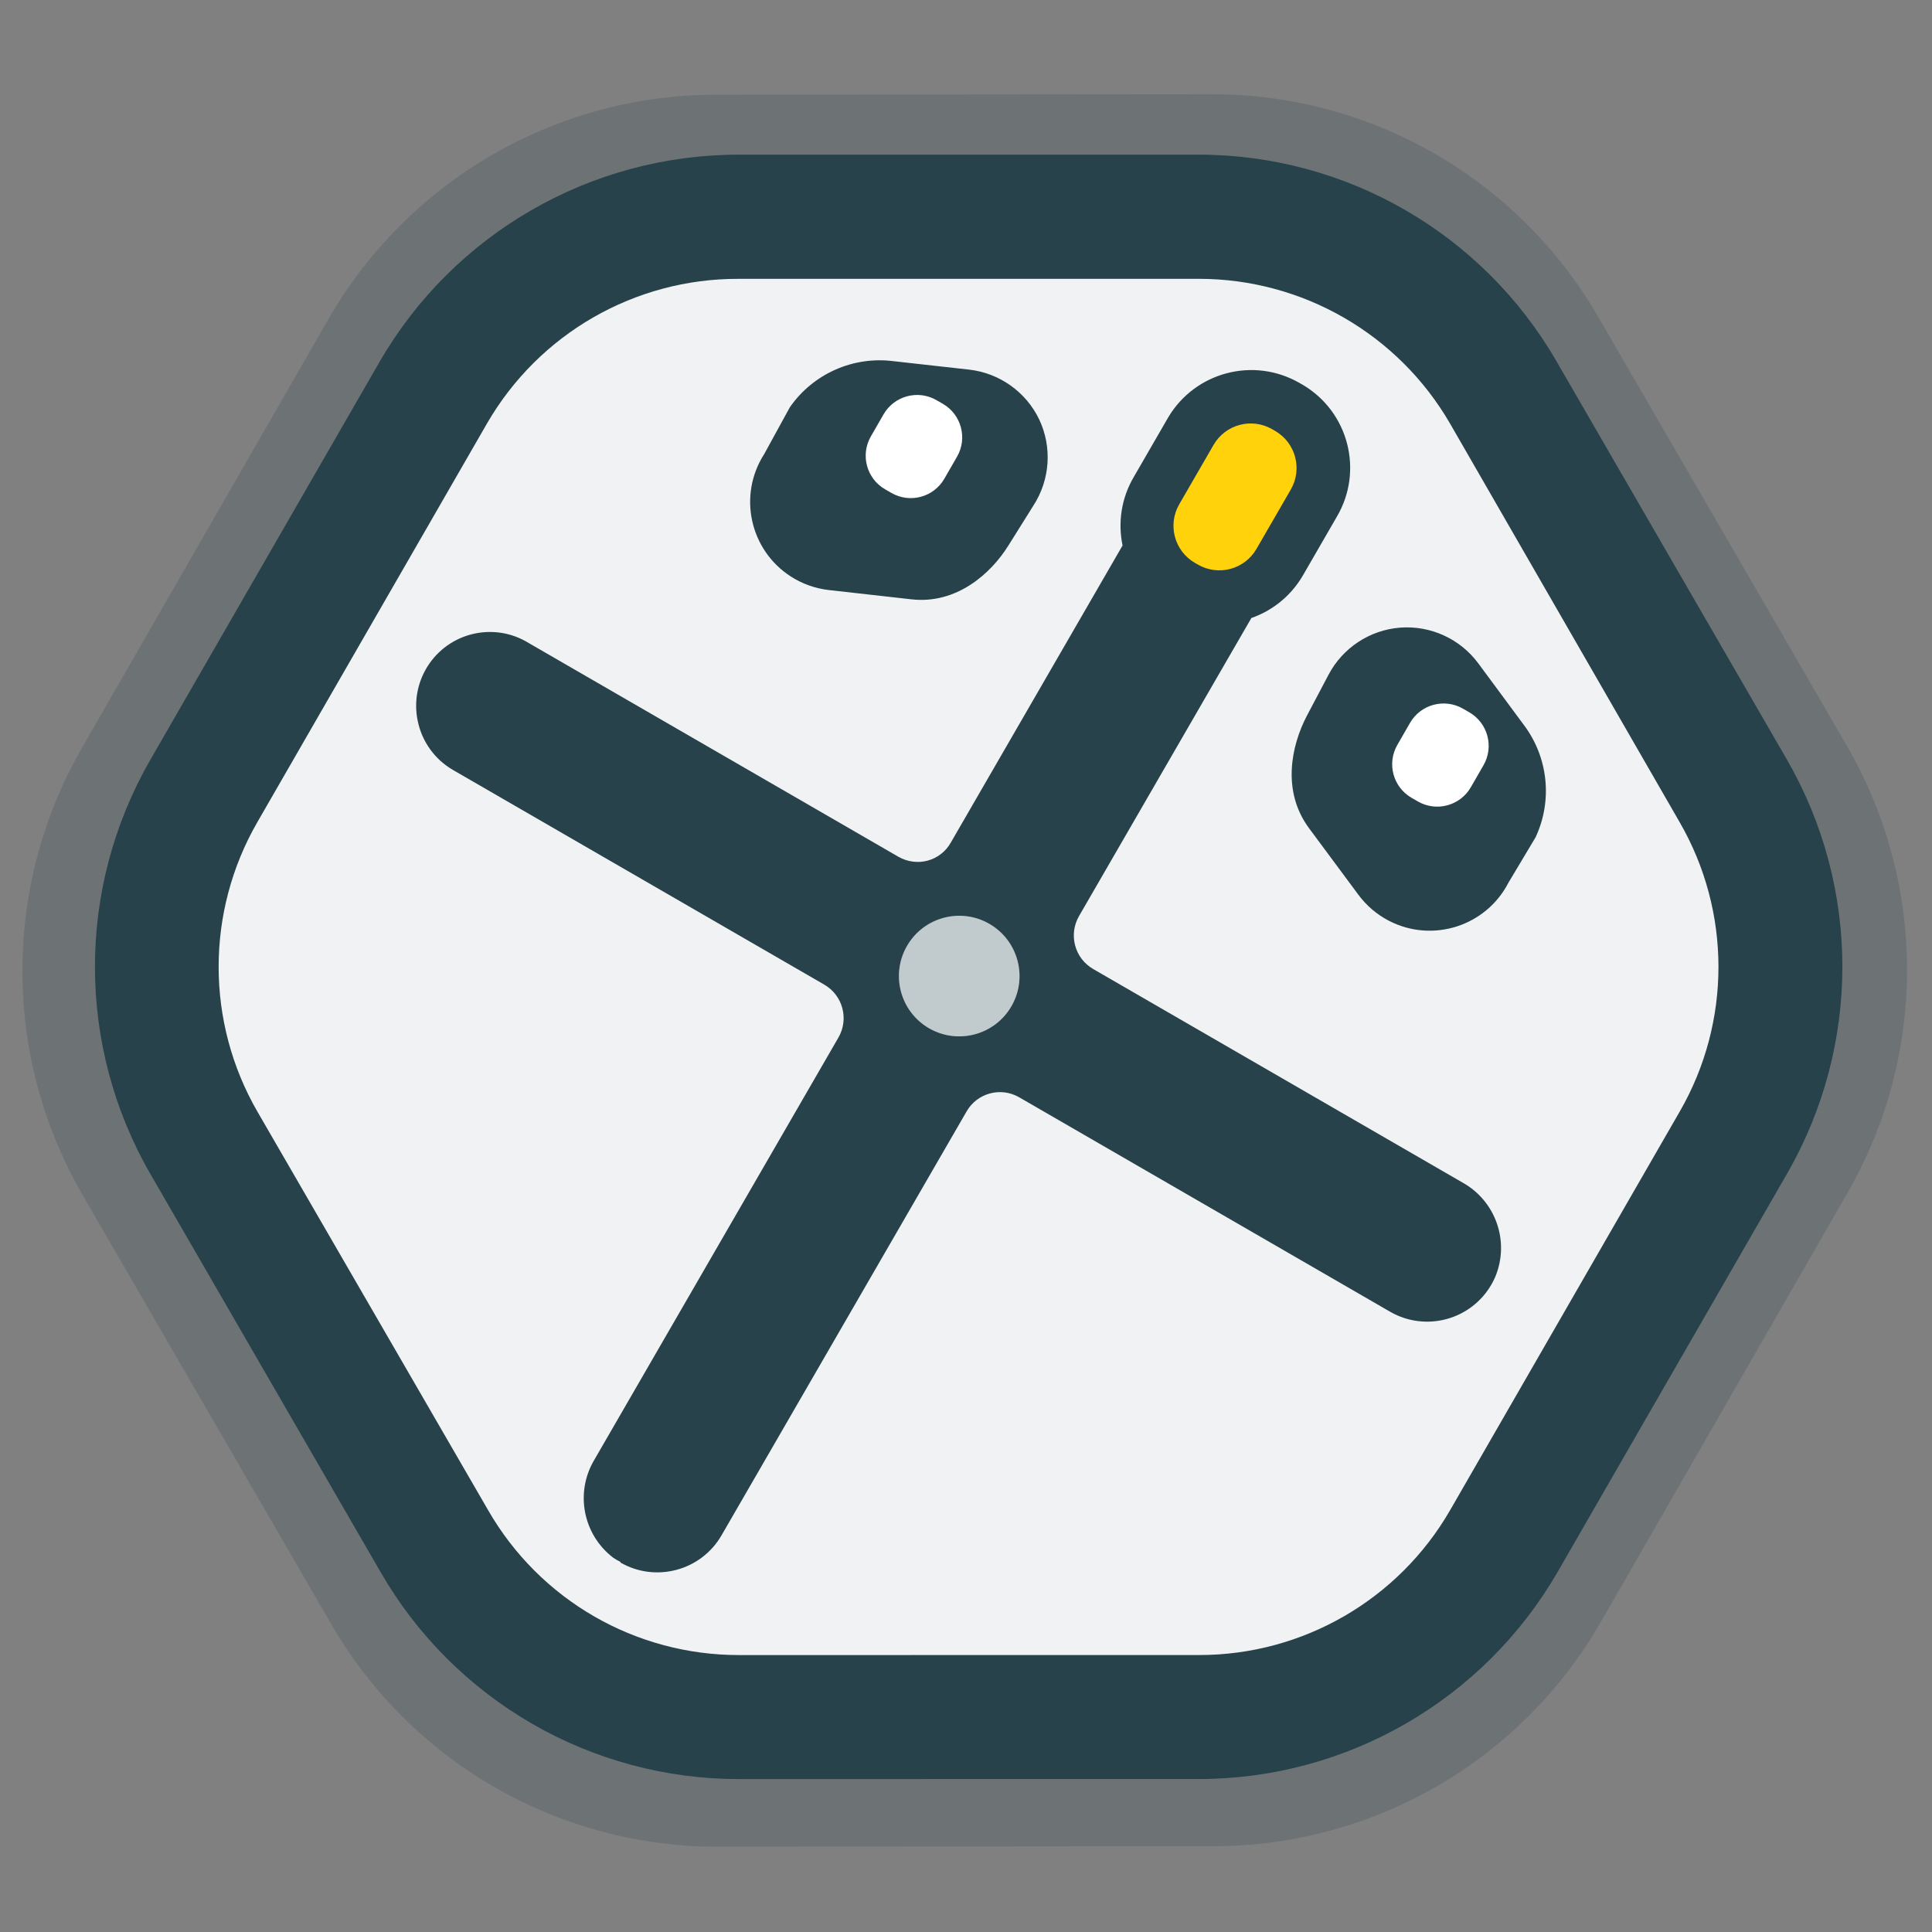 <?xml version="1.0" encoding="UTF-8"?>
<!DOCTYPE svg PUBLIC "-//W3C//DTD SVG 1.1//EN" "http://www.w3.org/Graphics/SVG/1.1/DTD/svg11.dtd">
<svg width="30px" height="30px" version="1.1" xmlns="http://www.w3.org/2000/svg" xmlns:xlink="http://www.w3.org/1999/xlink" xml:space="preserve" xmlns:serif="http://www.serif.com/" style="fill-rule:evenodd;clip-rule:evenodd;stroke-linejoin:round;stroke-miterlimit:1.414;">
    <rect width="100%" height="100%" fill="#808080" stroke="none"/>
    <g transform="matrix(0.392,0,0,0.392,-0.68,-0.684)">
        <g transform="matrix(-0.054,-0.083,0.083,-0.054,77.21,36.203)">
            <path d="M0,-673.091C-27.833,-658.86 -51.437,-637.563 -68.444,-611.334L-176.578,-444.78C-211.256,-391.261 -214.809,-323.326 -185.904,-266.481L-95.572,-89.648C-66.532,-32.948 -9.53,4.032 54.082,7.439L252.658,17.662C316.288,20.931 376.829,-9.995 411.475,-63.466L519.69,-230.132C554.234,-283.631 557.744,-351.457 528.907,-408.236L438.576,-585.07C409.509,-641.767 352.489,-678.734 288.866,-682.128L90.482,-692.381C59.15,-694.022 27.938,-687.368 0,-673.091M24.339,-625.446C43.876,-635.433 65.705,-640.081 87.616,-638.918L286.164,-628.75C330.736,-626.422 370.687,-600.509 390.985,-560.759L481.317,-383.925C501.584,-344.077 499.006,-296.434 474.557,-259.005L366.341,-92.34C342.021,-54.922 299.631,-33.267 255.06,-35.494L56.784,-46.078C12.258,-48.39 -27.655,-74.275 -47.928,-113.986L-138.26,-290.82C-158.535,-330.603 -156.041,-378.183 -131.718,-415.629L-23.502,-582.294C-11.607,-600.618 4.889,-615.498 24.339,-625.446" style="fill:rgb(39,66,75);fill-opacity:0.204;fill-rule:nonzero;"/>
        </g>
        <g transform="matrix(-0.05,-0.077,0.077,-0.05,7.818,43.35)">
            <path d="M0,625.107C-23.697,637.366 -50.214,643.145 -76.863,641.859L-275.411,631.69C-329.564,628.706 -378.025,597.095 -402.584,548.739L-492.916,371.905C-517.464,323.598 -514.43,265.875 -484.954,220.406L-376.738,53.741C-347.286,8.263 -295.8,-18.038 -241.689,-15.246L-43.142,-5.077C10.938,-2.135 59.388,29.301 84.11,77.489L174.442,254.323C198.955,302.764 195.785,360.599 166.125,406.072L58.186,572.873C43.689,595.071 23.628,613.081 0,625.107" style="fill:rgb(241,242,243);fill-rule:nonzero;"/>
        </g>
        <g transform="matrix(-0.05,-0.077,0.077,-0.05,74.656,36.381)">
            <path d="M0,-673.091C-27.833,-658.86 -51.437,-637.563 -68.444,-611.334L-176.578,-444.78C-211.256,-391.261 -214.809,-323.326 -185.904,-266.481L-95.572,-89.648C-66.532,-32.948 -9.53,4.032 54.082,7.439L252.658,17.662C316.288,20.931 376.829,-9.995 411.475,-63.466L519.69,-230.132C554.234,-283.631 557.744,-351.457 528.907,-408.236L438.576,-585.07C409.509,-641.767 352.489,-678.734 288.866,-682.128L90.482,-692.381C59.15,-694.022 27.938,-687.368 0,-673.091M24.339,-625.446C43.876,-635.433 65.705,-640.081 87.616,-638.918L286.164,-628.75C330.736,-626.422 370.687,-600.509 390.985,-560.759L481.317,-383.925C501.584,-344.077 499.006,-296.434 474.557,-259.005L366.341,-92.34C342.021,-54.922 299.631,-33.267 255.06,-35.494L56.784,-46.078C12.258,-48.39 -27.655,-74.275 -47.928,-113.986L-138.26,-290.82C-158.535,-330.603 -156.041,-378.183 -131.718,-415.629L-23.502,-582.294C-11.607,-600.618 4.889,-615.498 24.339,-625.446" style="fill:rgb(39,66,75);fill-rule:nonzero;"/>
        </g>
        <path d="M46.202,23.352C46.014,22.453 46.147,21.483 46.651,20.63L48.011,18.277C49.08,16.478 51.394,15.871 53.208,16.913L53.34,16.989L53.341,16.989C55.156,18.06 55.759,20.4 54.688,22.216L53.328,24.569C52.85,25.373 52.123,25.939 51.304,26.226L44.477,38.033C44.053,38.767 44.304,39.706 45.038,40.13L59.68,48.595C60.991,49.331 61.544,50.932 60.966,52.321C60.923,52.421 60.875,52.518 60.821,52.613C60.018,54.024 58.223,54.516 56.813,53.713L42.107,45.211C42.105,45.21 42.104,45.209 42.102,45.208C41.372,44.79 40.441,45.042 40.023,45.772L30.314,62.566C29.501,63.966 27.71,64.445 26.307,63.638L26.318,63.618C26.216,63.569 26.118,63.512 26.024,63.448C24.829,62.535 24.506,60.873 25.272,59.58L34.947,42.844C35.371,42.11 35.12,41.172 34.386,40.748L19.68,32.246C18.956,31.827 18.447,31.118 18.281,30.299C18.128,29.565 18.262,28.8 18.657,28.163C19.506,26.791 21.307,26.367 22.679,27.217L37.321,35.682C37.672,35.885 38.09,35.941 38.482,35.836C38.874,35.73 39.207,35.469 39.403,35.113L46.202,23.352Z" style="fill:rgb(39,66,75);fill-rule:nonzero;"/>
        <g transform="matrix(-0.05,-0.077,0.077,-0.05,42.107,40.162)">
            <path d="M0,-46.331C12.794,-52.866 28.463,-47.793 34.999,-34.999C41.534,-22.205 36.461,-6.535 23.667,0C10.873,6.535 -4.797,1.462 -11.332,-11.332C-17.867,-24.126 -12.794,-39.795 0,-46.331" style="fill:rgb(233,236,238);fill-rule:nonzero;"/>
        </g>
        <g transform="matrix(-0.05,-0.077,0.077,-0.05,42.107,40.162)">
            <path d="M0,-46.331C12.794,-52.866 28.463,-47.793 34.999,-34.999C41.534,-22.205 36.461,-6.535 23.667,0C10.873,6.535 -4.797,1.462 -11.332,-11.332C-17.867,-24.126 -12.794,-39.795 0,-46.331" style="fill:rgb(38,65,74);fill-opacity:0.2;fill-rule:nonzero;"/>
        </g>
        <path d="M49.185,24.109L49.067,24.041C48.255,23.572 47.977,22.533 48.447,21.721L49.807,19.368C50.277,18.556 51.316,18.278 52.128,18.747L52.246,18.815C53.058,19.285 53.336,20.324 52.866,21.136L51.506,23.489C51.036,24.301 49.997,24.579 49.185,24.109Z" style="fill:rgb(255,210,12);fill-rule:nonzero;"/>
        <g transform="matrix(-0.05,-0.077,0.077,-0.05,32.595,25.046)">
            <path d="M0,133.805C13.068,135.466 26.075,130.308 34.453,120.142L55.219,94.825C66.638,81.397 69.617,62.723 62.942,46.409L52.041,26.151C43.347,6.898 20.69,-1.661 1.437,7.034C-3.925,9.455 -8.656,13.081 -12.389,17.63L-35.169,45.357C-47.471,60.342 -44.606,80.009 -38.331,93.24L-29.869,111.428C-24.464,123.56 -13.162,132.028 0,133.805" style="fill:rgb(39,66,75);fill-rule:nonzero;"/>
        </g>
        <g transform="matrix(-0.05,-0.077,0.077,-0.05,35.896,19.501)">
            <path d="M0,38.113L-2.793,39.54C-11.02,43.742 -21.096,40.48 -25.298,32.253L-30.277,22.505C-34.48,14.278 -31.218,4.202 -22.991,0L-20.198,-1.427C-11.972,-5.629 -1.896,-2.367 2.308,5.86L7.287,15.608C11.489,23.835 8.227,33.911 0,38.113" style="fill:white;fill-rule:nonzero;"/>
        </g>
        <g transform="matrix(-0.05,-0.077,0.077,-0.05,52.733,29.504)">
            <path d="M0,57.946C-6.313,69.509 -18.116,77.023 -31.264,77.852L-63.947,79.84C-81.515,81.193 -98.377,72.669 -107.703,57.719L-117.726,37.29C-128.229,18.961 -121.884,-4.412 -103.555,-14.916C-98.449,-17.841 -92.738,-19.549 -86.865,-19.908L-50.993,-22.142C-31.256,-23.247 -17.191,-9.233 -10.014,3.467L-0.236,20.984C6.174,32.45 6.263,46.399 0,57.946" style="fill:rgb(39,66,75);fill-rule:nonzero;"/>
        </g>
        <g transform="matrix(-0.05,-0.077,0.077,-0.05,60.835,31.587)">
            <path d="M0,-38.112L2.793,-39.539C11.02,-43.742 21.096,-40.479 25.298,-32.253L30.278,-22.505C34.48,-14.278 31.218,-4.202 22.991,0L20.198,1.427C11.972,5.63 1.896,2.367 -2.307,-5.859L-7.286,-15.607C-11.489,-23.834 -8.227,-33.91 0,-38.112" style="fill:white;fill-rule:nonzero;"/>
        </g>
    </g>
</svg>
